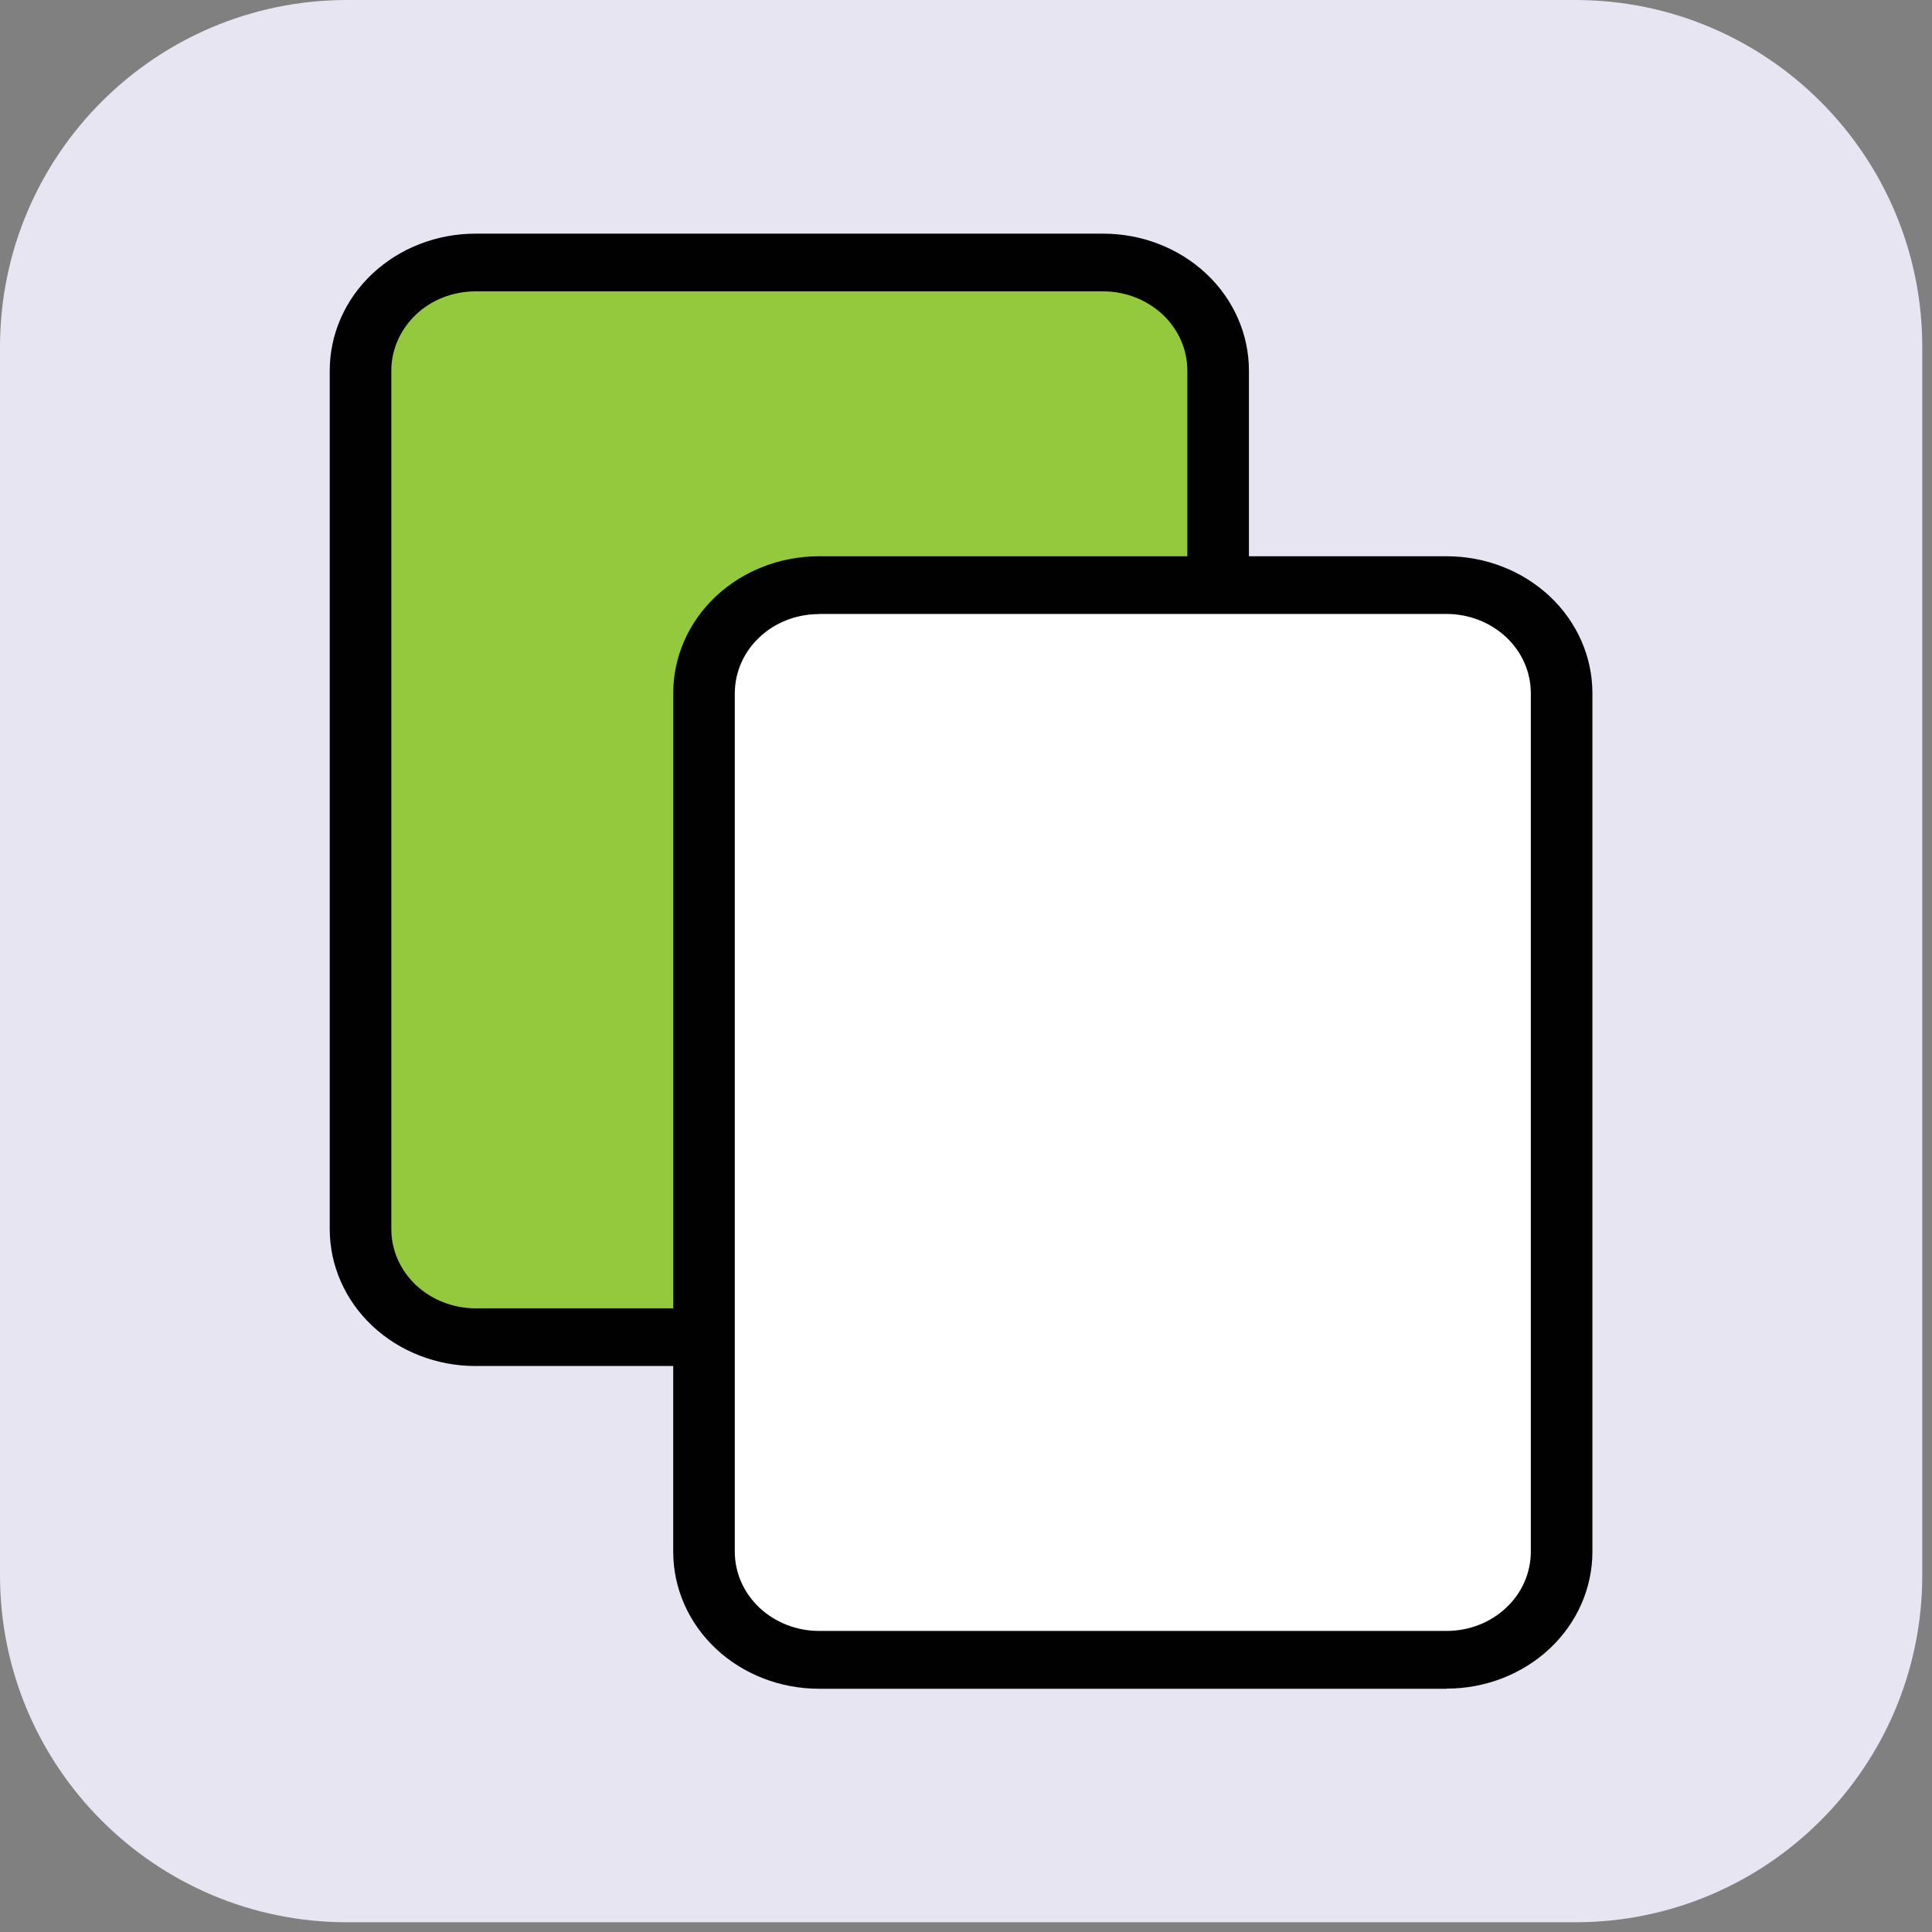<svg width="149" height="149" viewBox="0 0 149 149" fill="none" xmlns="http://www.w3.org/2000/svg">
<rect x="0" y="0" width="149" height="149" fill="#808080" stroke="none"/>
<g clip-path="url(#clip0_1472_74)">
<path d="M121.48 0H26.77C11.985 0 0 11.985 0 26.77V121.48C0 136.265 11.985 148.25 26.77 148.25H121.48C136.265 148.25 148.25 136.265 148.25 121.48V26.77C148.25 11.985 136.265 0 121.48 0Z" fill="#E6E5F1"/>
<path d="M85.09 20.24H36.67C31.77 20.24 27.8 23.97 27.8 28.57V94.79C27.8 99.39 31.77 103.12 36.67 103.12H85.08C89.98 103.12 93.95 99.39 93.95 94.79V28.58C93.95 23.98 89.98 20.25 85.08 20.25L85.09 20.24Z" fill="#94C93D"/>
<path d="M85.09 105.35H36.67C33.69 105.35 30.83 104.24 28.72 102.26C26.61 100.28 25.43 97.59 25.43 94.79V28.58C25.43 25.78 26.61 23.09 28.72 21.11C30.83 19.13 33.69 18.02 36.67 18.02H85.08C88.06 18.02 90.92 19.13 93.03 21.11C95.14 23.09 96.32 25.78 96.32 28.58V94.79C96.32 97.59 95.14 100.28 93.03 102.26C90.92 104.24 88.06 105.35 85.08 105.35H85.09ZM36.67 22.47C34.95 22.47 33.29 23.11 32.08 24.26C30.87 25.41 30.18 26.96 30.18 28.58V94.79C30.18 96.41 30.86 97.96 32.08 99.11C33.3 100.25 34.95 100.9 36.67 100.9H85.08C86.8 100.9 88.46 100.26 89.67 99.11C90.89 97.97 91.57 96.41 91.57 94.79V28.58C91.57 26.96 90.89 25.41 89.67 24.26C88.45 23.12 86.8 22.47 85.08 22.47H36.67Z" fill="#010101"/>
<path d="M111.57 45.13H63.16C58.26 45.13 54.29 48.86 54.29 53.46V119.67C54.29 124.27 58.26 128 63.16 128H111.57C116.47 128 120.44 124.27 120.44 119.67V53.46C120.44 48.86 116.47 45.13 111.57 45.13Z" fill="white"/>
<path d="M111.57 130.24H63.16C60.18 130.24 57.32 129.13 55.21 127.15C53.1 125.17 51.92 122.48 51.92 119.68V53.46C51.92 50.66 53.1 47.97 55.21 45.99C57.32 44.01 60.18 42.9 63.16 42.9H111.57C114.55 42.9 117.41 44.01 119.52 45.99C121.63 47.97 122.81 50.66 122.81 53.46V119.67C122.81 122.47 121.63 125.16 119.52 127.14C117.41 129.12 114.55 130.23 111.57 130.23V130.24ZM63.16 47.36C61.44 47.36 59.78 48 58.57 49.15C57.35 50.29 56.67 51.85 56.67 53.47V119.67C56.67 121.29 57.35 122.84 58.57 123.99C59.79 125.13 61.44 125.78 63.16 125.78H111.57C113.29 125.78 114.95 125.14 116.16 123.99C117.38 122.85 118.06 121.29 118.06 119.67V53.46C118.06 51.84 117.38 50.29 116.16 49.14C114.94 48 113.29 47.35 111.57 47.35H63.16V47.36Z" fill="#010101"/>
</g>
<defs>
<clipPath id="clip0_1472_74">
<rect width="148.25" height="148.25" fill="white"/>
</clipPath>
</defs>
</svg>

